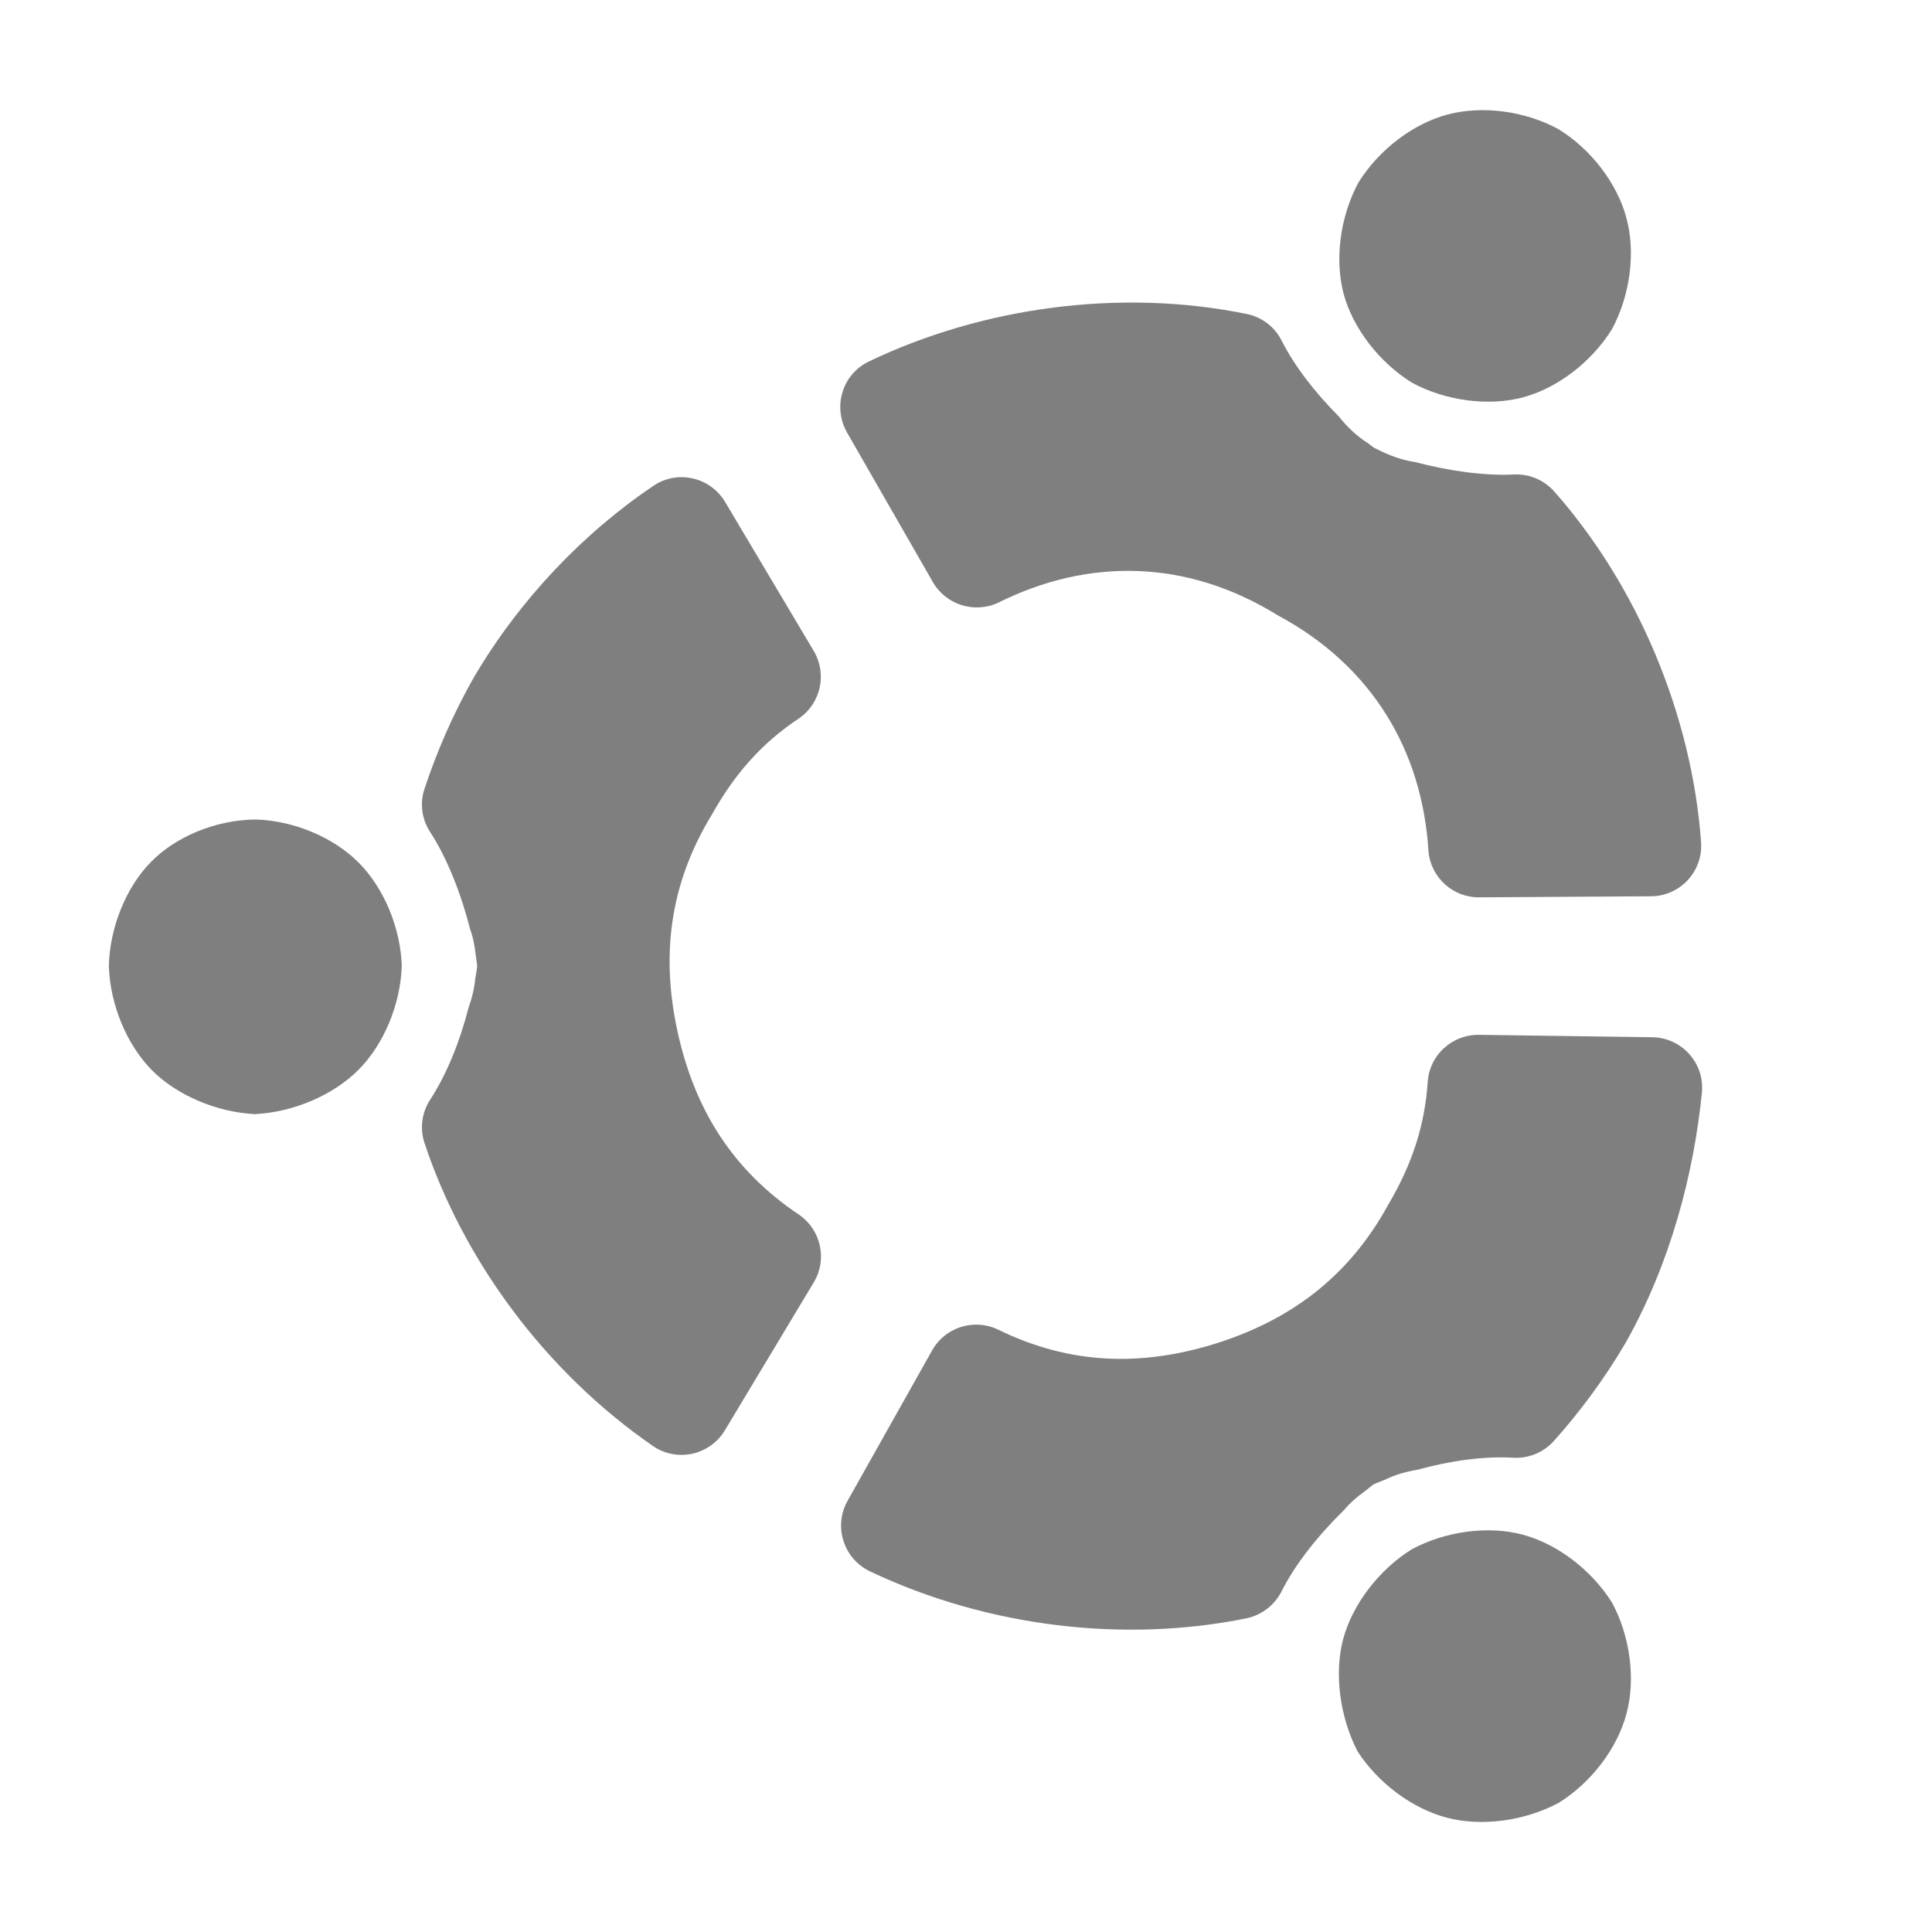 <svg viewBox="0 0 24 24" xmlns="http://www.w3.org/2000/svg"><path fill="rgb(127, 127, 127)" d="m17.745 10.574c-.077-1.242-.692-2.297-1.873-2.931-1.139-.704-2.36-.71-3.472-.156-.296.138-.648.026-.811-.255l-1.069-1.863c-.084-.151-.106-.331-.054-.497.049-.165.166-.303.322-.379 1.419-.681 3.139-.914 4.707-.591.181.039.336.156.422.322.167.329.413.645.712.947.099.125.225.248.367.336.034.027.053.041.077.058.011.005.003.002.033.015.152.078.314.137.474.16.41.108.863.174 1.231.154.186-.008.366.068.491.205 1.053 1.19 1.718 2.804 1.83 4.37.01.172-.05.34-.169.467-.117.125-.282.197-.453.198l-2.137.013c-.326.002-.6-.248-.628-.573zm-7.82-1.65c-.451.3-.789.673-1.081 1.194-.539.882-.631 1.78-.424 2.712.207.934.668 1.701 1.511 2.263.27.189.348.556.178.837l-1.105 1.839c-.089.148-.234.251-.401.289-.168.038-.345.004-.487-.092-1.344-.926-2.362-2.315-2.844-3.771-.057-.177-.033-.369.067-.527.212-.325.37-.72.482-1.151.041-.115.072-.237.083-.361.013-.073.018-.099.024-.159-.005-.04-.007-.056-.019-.135-.012-.113-.031-.216-.068-.316-.111-.436-.284-.883-.499-1.213-.103-.158-.128-.353-.07-.53.152-.461.36-.943.616-1.391.566-.962 1.361-1.794 2.234-2.38.143-.096.319-.127.486-.088.166.038.311.143.399.29l1.102 1.853c.168.284.088.65-.184.837zm2.466 7.589c.904.446 1.798.462 2.711.177.914-.288 1.646-.816 2.142-1.723.304-.514.456-.994.492-1.533.025-.33.303-.582.634-.579l2.156.03c.174.002.341.078.458.208s.175.304.158.478c-.101 1.009-.39 2.119-.944 3.103-.26.445-.573.867-.896 1.227-.126.14-.306.215-.493.208-.377-.023-.787.036-1.207.15-.131.021-.27.06-.391.12-.062.023-.115.047-.15.061-.034.027-.051.04-.112.089-.095.068-.177.14-.25.226-.319.312-.609.672-.784 1.023-.087.165-.242.283-.424.324-1.501.307-3.209.12-4.692-.586-.155-.077-.272-.213-.322-.378-.052-.165-.033-.343.051-.493l1.052-1.871c.16-.285.514-.398.811-.261zm-7.936-5.798c.312.313.521.808.536 1.285-.016.482-.226.978-.539 1.291s-.805.525-1.285.549c-.47-.022-.972-.233-1.282-.548-.308-.313-.517-.806-.533-1.292.011-.474.211-.974.521-1.29.308-.317.806-.525 1.302-.53.477.014.968.222 1.28.535zm12.232 9.639c.118-.428.442-.853.85-1.108.42-.226.952-.296 1.378-.182.426.113.854.436 1.11.844.227.42.295.956.179 1.383-.113.426-.437.855-.844 1.106-.429.228-.961.295-1.387.183s-.852-.427-1.108-.822c-.223-.431-.294-.977-.178-1.404zm.005-16.7c-.114-.426-.047-.959.182-1.385.253-.408.68-.733 1.107-.846.425-.114.958-.048 1.378.181.408.25.732.678.845 1.104.116.426.048.958-.179 1.38-.255.412-.682.735-1.109.849-.424.112-.956.044-1.376-.183-.406-.251-.732-.676-.848-1.1z" stroke-linejoin="round"/></svg>